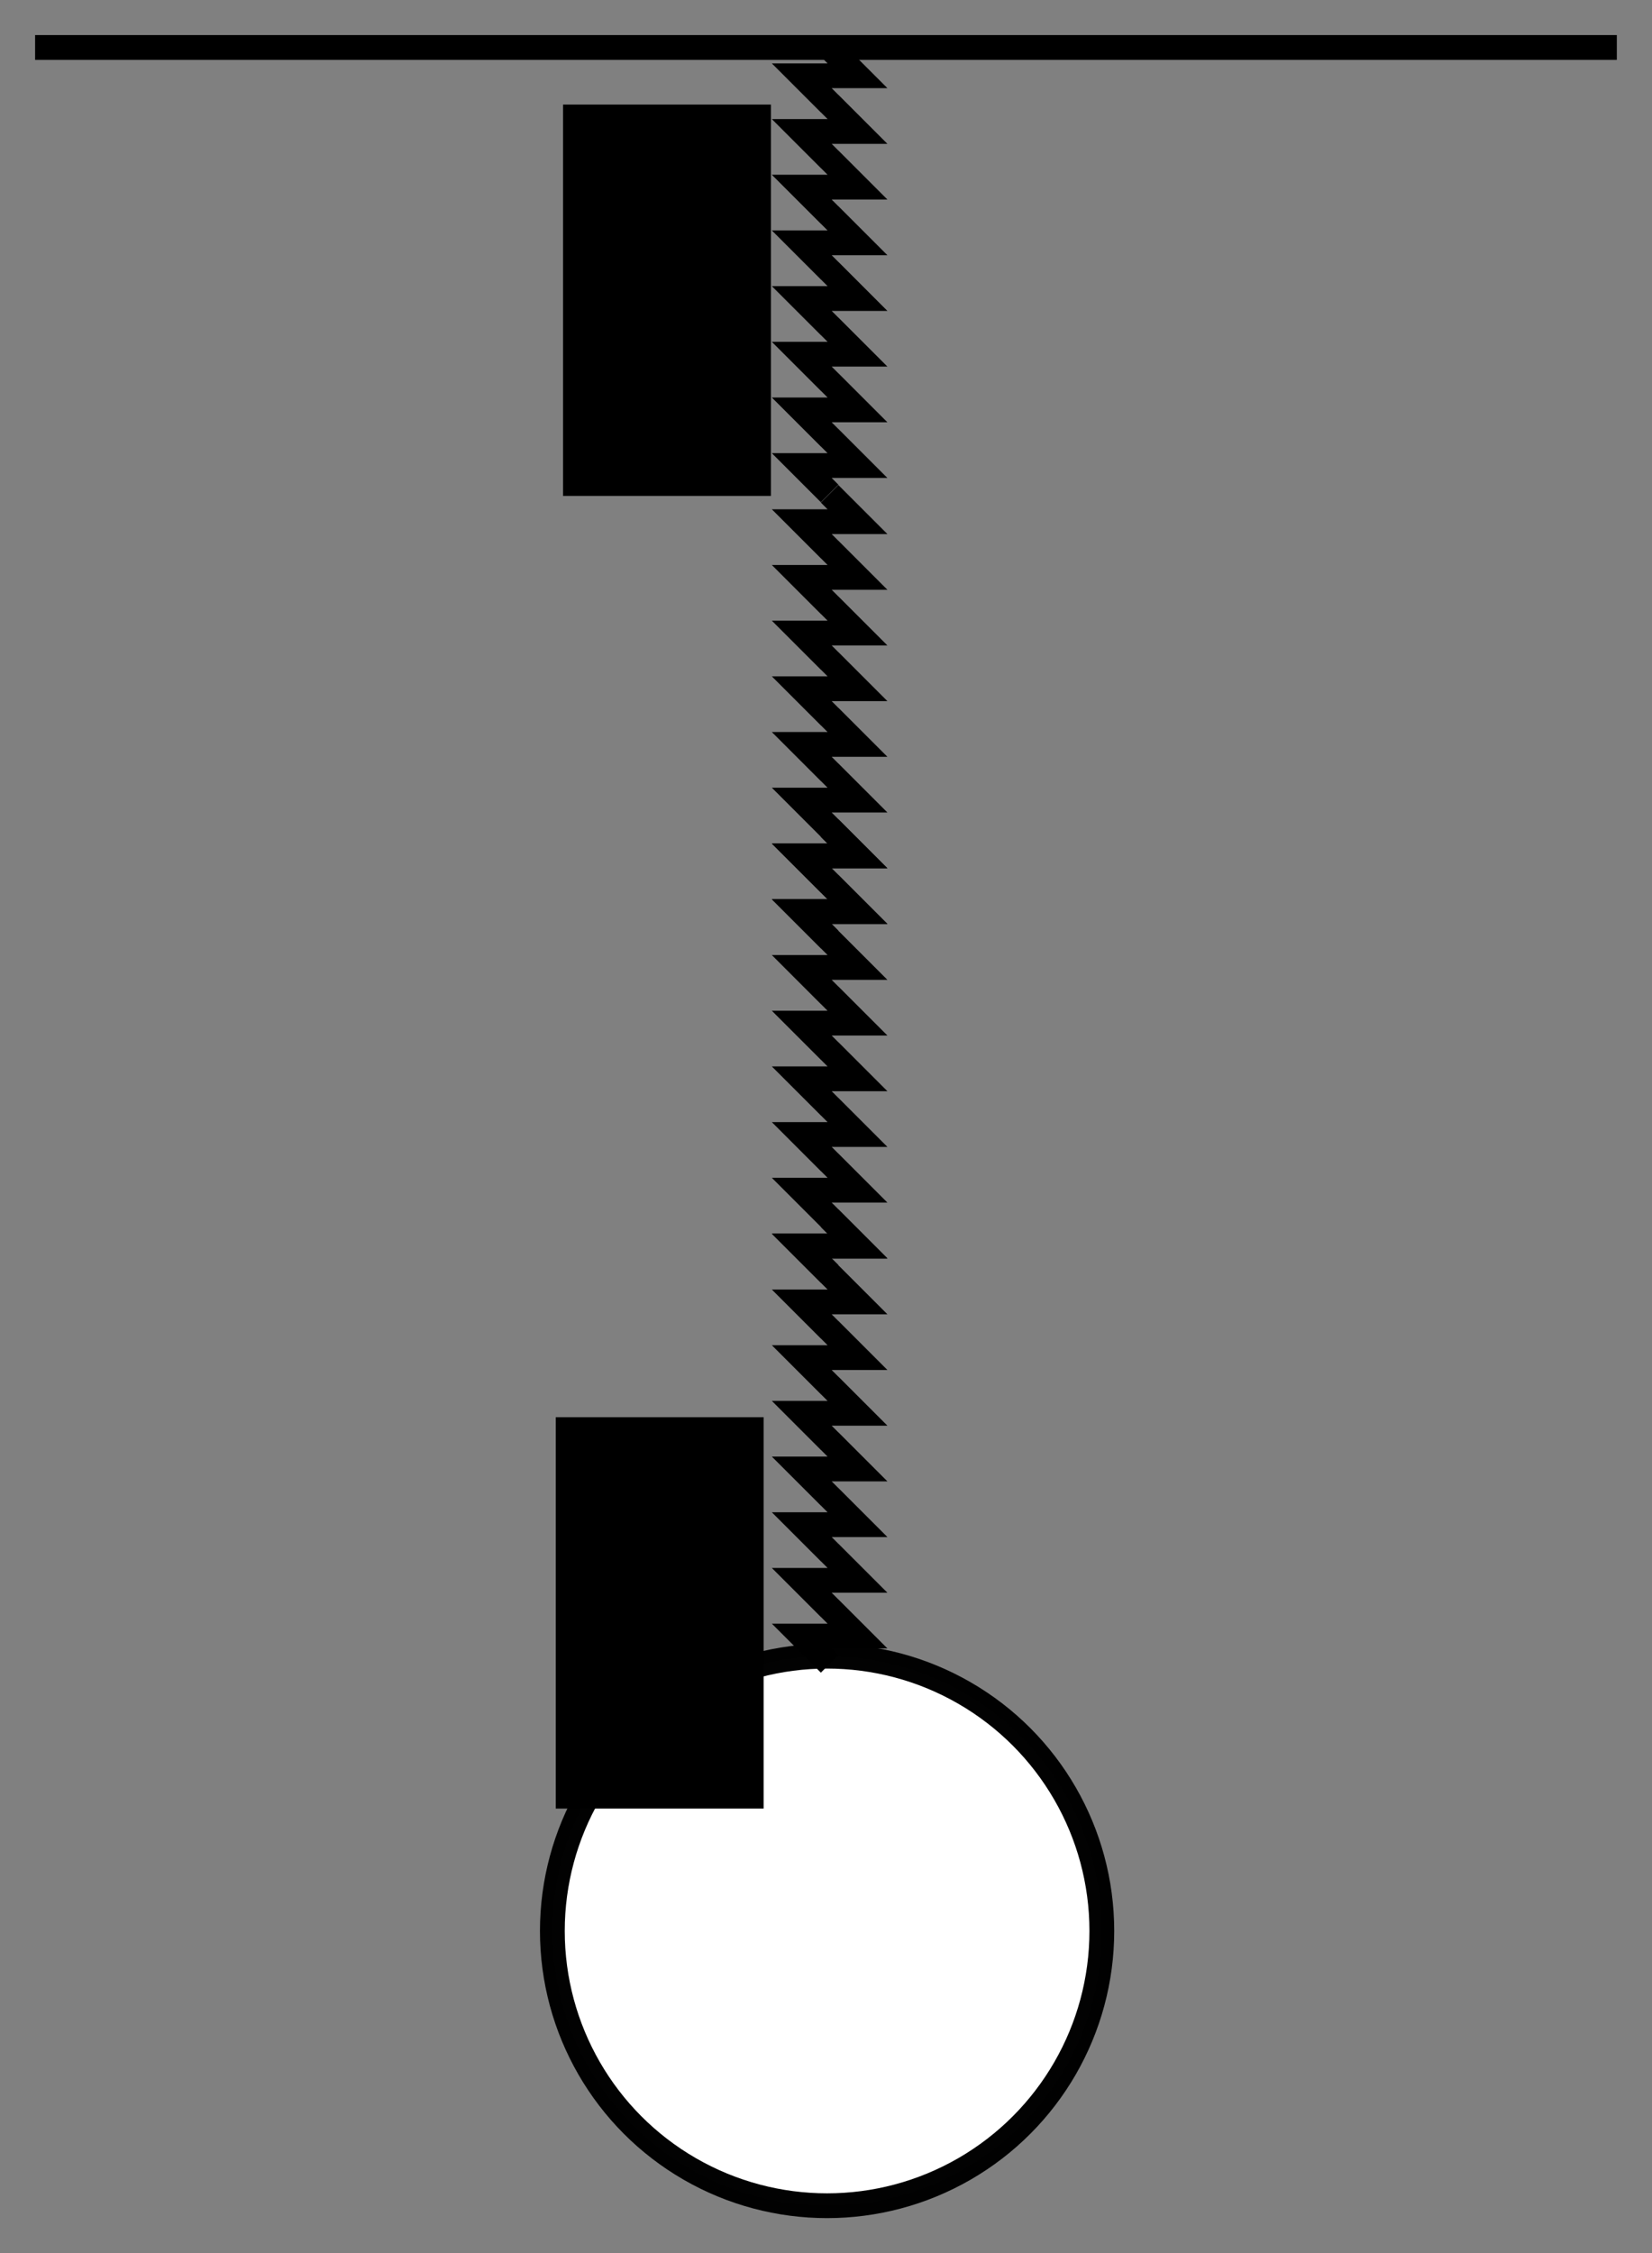 <?xml version="1.0" encoding="UTF-8" standalone="no"?>
<!-- Created with Inkscape (http://www.inkscape.org/) -->

<svg
   xmlns:dc="http://purl.org/dc/elements/1.1/"
   xmlns:cc="http://creativecommons.org/ns#"
   xmlns:rdf="http://www.w3.org/1999/02/22-rdf-syntax-ns#"
   xmlns:svg="http://www.w3.org/2000/svg"
   xmlns="http://www.w3.org/2000/svg"
   xmlns:sodipodi="http://sodipodi.sourceforge.net/DTD/sodipodi-0.dtd"
   xmlns:inkscape="http://www.inkscape.org/namespaces/inkscape"
   width="23.529mm"
   height="32.087mm"
   viewBox="0 0 23.529 32.087"
   version="1.1"
   id="svg8"
   inkscape:version="0.92.2 (5c3e80d, 2017-08-06)"
   sodipodi:docname="LH037,05_118r-d1.svg">
  <rect x="0" y="0" width="23.529" height="32.087" fill="#808080" stroke="none"/>
  <defs
     id="defs2" />
  <sodipodi:namedview
     id="base"
     pagecolor="#ffffff"
     bordercolor="#666666"
     borderopacity="1.0"
     inkscape:pageopacity="0.0"
     inkscape:pageshadow="2"
     inkscape:zoom="3"
     inkscape:cx="4.8672248"
     inkscape:cy="67.396458"
     inkscape:document-units="mm"
     inkscape:current-layer="layer1"
     showgrid="false"
     inkscape:measure-start="533.663,384.158"
     inkscape:measure-end="187.324,625.352"
     inkscape:window-width="1076"
     inkscape:window-height="690"
     inkscape:window-x="1806"
     inkscape:window-y="0"
     inkscape:window-maximized="0"
     inkscape:snap-grids="true"
     inkscape:snap-to-guides="false"
     fit-margin-top="0.5"
     fit-margin-right="0.5"
     fit-margin-bottom="0.5"
     fit-margin-left="0.5" />
  <g
     inkscape:label="Ebene 1"
     inkscape:groupmode="layer"
     id="layer1"
     transform="translate(-37.218,-130.513)">
    <circle
       style="fill:#ffffff;stroke:#000000;stroke-width:0.353;stroke-miterlimit:4;stroke-dasharray:none;stroke-opacity:0.991"
       id="path5985"
       cx="48.998"
       cy="158.011"
       r="3.913" />
    <flowRoot
       xml:space="preserve"
       id="flowRoot5987"
       style="font-style:italic;font-variant:normal;font-weight:normal;font-stretch:normal;font-size:16px;line-height:1.25;font-family:'Myriad Pro';-inkscape-font-specification:'Myriad Pro Italic';letter-spacing:0px;word-spacing:0px;fill:#000000;fill-opacity:1;stroke:none;stroke-width:1.333;stroke-miterlimit:4;stroke-dasharray:none"
       transform="matrix(0.265,0,0,0.265,4.181,-2.36)"><flowRegion
         id="flowRegion5989"
         style="stroke-width:1.333;stroke-miterlimit:4;stroke-dasharray:none"><rect
           id="rect5991"
           width="11.172"
           height="21.031"
           x="154.93"
           y="507.027"
           style="stroke-width:1.333;stroke-miterlimit:4;stroke-dasharray:none" /></flowRegion><flowPara
         id="flowPara5993">A</flowPara></flowRoot>    <flowRoot
       xml:space="preserve"
       id="flowRoot5987-3"
       style="font-style:italic;font-variant:normal;font-weight:normal;font-stretch:normal;font-size:16px;line-height:1.25;font-family:'Myriad Pro';-inkscape-font-specification:'Myriad Pro Italic';letter-spacing:0px;word-spacing:0px;fill:#000000;fill-opacity:1;stroke:none;stroke-width:1.333;stroke-miterlimit:4;stroke-dasharray:none"
       transform="matrix(0.265,0,0,0.265,4.077,16.333)"><flowRegion
         id="flowRegion5989-3"
         style="stroke-width:1.333;stroke-miterlimit:4;stroke-dasharray:none"><rect
           id="rect5991-1"
           width="11.172"
           height="21.031"
           x="154.93"
           y="507.027"
           style="stroke-width:1.333;stroke-miterlimit:4;stroke-dasharray:none" /></flowRegion><flowPara
         id="flowPara5993-2">B</flowPara></flowRoot>    <path
       style="fill:none;stroke:#000000;stroke-width:0.353;stroke-linecap:butt;stroke-linejoin:miter;stroke-miterlimit:4;stroke-dasharray:none;stroke-opacity:1"
       d="M 49.034,131.189 H 60.246 37.718"
       id="path6019"
       inkscape:connector-curvature="0" />
    <path
       inkscape:connector-curvature="0"
       id="path6879"
       style="fill:none;stroke:#000000;stroke-width:0.353;stroke-linecap:butt;stroke-linejoin:miter;stroke-miterlimit:4;stroke-dasharray:none;stroke-opacity:1"
       d="m 49.034,136.746 0.397,0.397 h -0.794 l 0.397,0.397 m 0,-1.587 0.397,0.397 h -0.794 l 0.397,0.397 m 0,-1.587 0.397,0.397 h -0.794 l 0.397,0.397 m 0,-1.587 0.397,0.397 h -0.794 l 0.397,0.397 m 0,-1.587 0.397,0.397 h -0.794 l 0.397,0.397 m 0,-1.587 0.397,0.397 h -0.794 l 0.397,0.397 m 0,-1.587 0.397,0.397 h -0.794 l 0.397,0.397 m 0,-1.587 0.397,0.397 h -0.794 l 0.397,0.397" />
    <path
       inkscape:connector-curvature="0"
       id="path6879-1"
       style="fill:none;stroke:#000000;stroke-width:0.353;stroke-linecap:butt;stroke-linejoin:miter;stroke-miterlimit:4;stroke-dasharray:none;stroke-opacity:1"
       d="m 49.034,143.096 0.397,0.397 h -0.794 l 0.397,0.397 m 0,-1.587 0.397,0.397 h -0.794 l 0.397,0.397 m 0,-1.587 0.397,0.397 h -0.794 l 0.397,0.397 m 0,-1.587 0.397,0.397 h -0.794 l 0.397,0.397 m 0,-1.587 0.397,0.397 h -0.794 l 0.397,0.397 m 0,-1.587 0.397,0.397 h -0.794 l 0.397,0.397 m 0,-1.587 0.397,0.397 h -0.794 l 0.397,0.397 m 0,-1.587 0.397,0.397 h -0.794 l 0.397,0.397"
       inkscape:transform-center-x="-0.26458049"
       inkscape:transform-center-y="1.675695" />
    <path
       inkscape:connector-curvature="0"
       id="path6879-8"
       style="fill:none;stroke:#000000;stroke-width:0.353;stroke-linecap:butt;stroke-linejoin:miter;stroke-miterlimit:4;stroke-dasharray:none;stroke-opacity:1"
       d="m 49.034,147.858 0.397,0.397 h -0.794 l 0.397,0.397 m 0,-1.587 0.397,0.397 h -0.794 l 0.397,0.397 m 0,-1.587 0.397,0.397 h -0.794 l 0.397,0.397 m 0,-1.587 0.397,0.397 h -0.794 l 0.397,0.397 m 0,-1.587 0.397,0.397 h -0.794 l 0.397,0.397 m 0,-1.587 0.397,0.397 h -0.794 l 0.397,0.397 m 0,-1.587 0.397,0.397 h -0.794 l 0.397,0.397 m 0,-1.587 0.397,0.397 h -0.794 l 0.397,0.397" />
    <path
       inkscape:connector-curvature="0"
       id="path6879-2"
       style="fill:none;stroke:#000000;stroke-width:0.353;stroke-linecap:butt;stroke-linejoin:miter;stroke-miterlimit:4;stroke-dasharray:none;stroke-opacity:1"
       d="m 49.034,153.414 0.397,0.397 h -0.794 l 0.397,0.397 m 0,-1.587 0.397,0.397 h -0.794 l 0.397,0.397 m 0,-1.587 0.397,0.397 h -0.794 l 0.397,0.397 m 0,-1.587 0.397,0.397 h -0.794 l 0.397,0.397 m 0,-1.587 0.397,0.397 h -0.794 l 0.397,0.397 m 0,-1.587 0.397,0.397 h -0.794 l 0.397,0.397 m 0,-1.587 0.397,0.397 h -0.794 l 0.397,0.397 m 0,-1.587 0.397,0.397 h -0.794 l 0.397,0.397" />
  </g>
</svg>
